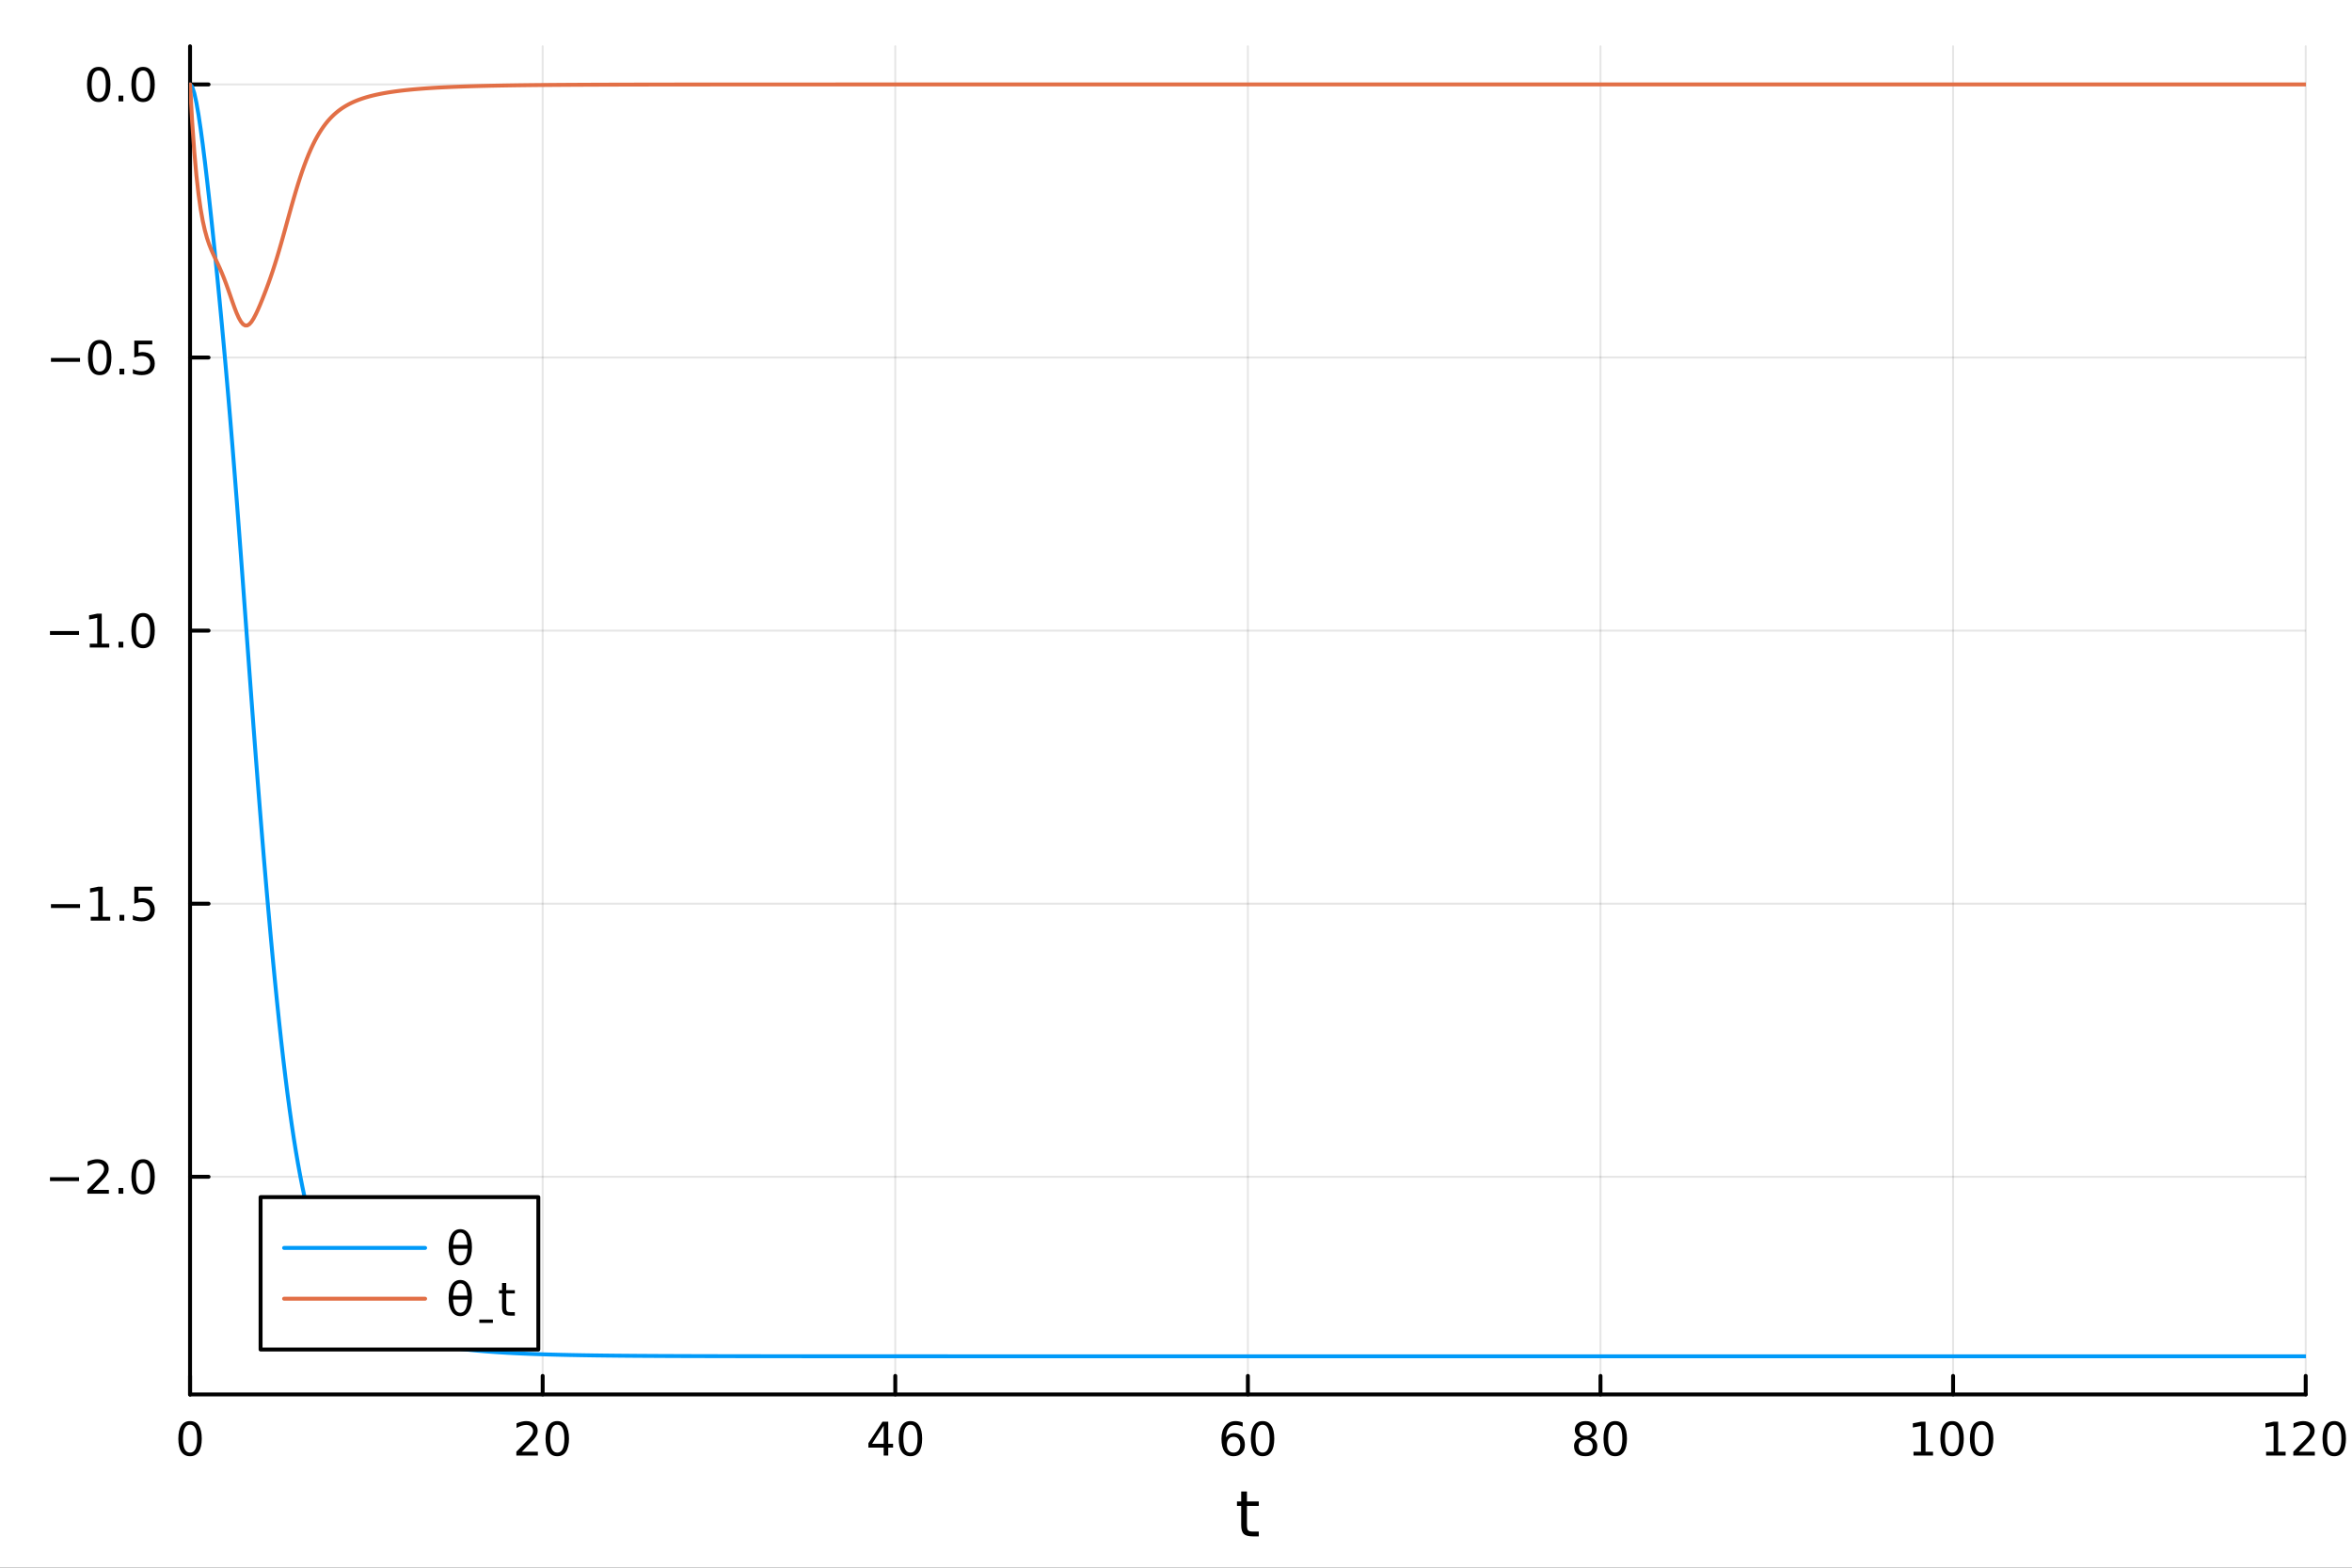 <?xml version="1.0" encoding="utf-8"?>
<svg xmlns="http://www.w3.org/2000/svg" xmlns:xlink="http://www.w3.org/1999/xlink" width="600" height="400" viewBox="0 0 2400 1600">
<rect x="0" y="0" width="2400" height="1600" fill="#333333" stroke="none"/>
<defs>
  <clipPath id="clip790">
    <rect x="0" y="0" width="2400" height="1600"/>
  </clipPath>
</defs>
<path clip-path="url(#clip790)" d="M0 1600 L2400 1600 L2400 0 L0 0  Z" fill="#ffffff" fill-rule="evenodd" fill-opacity="1"/>
<defs>
  <clipPath id="clip791">
    <rect x="480" y="0" width="1681" height="1600"/>
  </clipPath>
</defs>
<path clip-path="url(#clip790)" d="M193.936 1423.18 L2352.76 1423.18 L2352.76 47.244 L193.936 47.244  Z" fill="#ffffff" fill-rule="evenodd" fill-opacity="1"/>
<defs>
  <clipPath id="clip792">
    <rect x="193" y="47" width="2160" height="1377"/>
  </clipPath>
</defs>
<polyline clip-path="url(#clip792)" style="stroke:#000000; stroke-linecap:round; stroke-linejoin:round; stroke-width:2; stroke-opacity:0.1; fill:none" points="193.936,1423.18 193.936,47.244 "/>
<polyline clip-path="url(#clip792)" style="stroke:#000000; stroke-linecap:round; stroke-linejoin:round; stroke-width:2; stroke-opacity:0.1; fill:none" points="553.739,1423.18 553.739,47.244 "/>
<polyline clip-path="url(#clip792)" style="stroke:#000000; stroke-linecap:round; stroke-linejoin:round; stroke-width:2; stroke-opacity:0.1; fill:none" points="913.543,1423.18 913.543,47.244 "/>
<polyline clip-path="url(#clip792)" style="stroke:#000000; stroke-linecap:round; stroke-linejoin:round; stroke-width:2; stroke-opacity:0.1; fill:none" points="1273.35,1423.18 1273.35,47.244 "/>
<polyline clip-path="url(#clip792)" style="stroke:#000000; stroke-linecap:round; stroke-linejoin:round; stroke-width:2; stroke-opacity:0.1; fill:none" points="1633.15,1423.18 1633.15,47.244 "/>
<polyline clip-path="url(#clip792)" style="stroke:#000000; stroke-linecap:round; stroke-linejoin:round; stroke-width:2; stroke-opacity:0.1; fill:none" points="1992.95,1423.18 1992.95,47.244 "/>
<polyline clip-path="url(#clip792)" style="stroke:#000000; stroke-linecap:round; stroke-linejoin:round; stroke-width:2; stroke-opacity:0.1; fill:none" points="2352.76,1423.18 2352.76,47.244 "/>
<polyline clip-path="url(#clip792)" style="stroke:#000000; stroke-linecap:round; stroke-linejoin:round; stroke-width:2; stroke-opacity:0.1; fill:none" points="193.936,1201.03 2352.76,1201.03 "/>
<polyline clip-path="url(#clip792)" style="stroke:#000000; stroke-linecap:round; stroke-linejoin:round; stroke-width:2; stroke-opacity:0.1; fill:none" points="193.936,922.323 2352.76,922.323 "/>
<polyline clip-path="url(#clip792)" style="stroke:#000000; stroke-linecap:round; stroke-linejoin:round; stroke-width:2; stroke-opacity:0.1; fill:none" points="193.936,643.61 2352.76,643.61 "/>
<polyline clip-path="url(#clip792)" style="stroke:#000000; stroke-linecap:round; stroke-linejoin:round; stroke-width:2; stroke-opacity:0.1; fill:none" points="193.936,364.898 2352.76,364.898 "/>
<polyline clip-path="url(#clip792)" style="stroke:#000000; stroke-linecap:round; stroke-linejoin:round; stroke-width:2; stroke-opacity:0.1; fill:none" points="193.936,86.186 2352.76,86.186 "/>
<polyline clip-path="url(#clip790)" style="stroke:#000000; stroke-linecap:round; stroke-linejoin:round; stroke-width:4; stroke-opacity:1; fill:none" points="193.936,1423.18 2352.76,1423.18 "/>
<polyline clip-path="url(#clip790)" style="stroke:#000000; stroke-linecap:round; stroke-linejoin:round; stroke-width:4; stroke-opacity:1; fill:none" points="193.936,1423.18 193.936,1404.28 "/>
<polyline clip-path="url(#clip790)" style="stroke:#000000; stroke-linecap:round; stroke-linejoin:round; stroke-width:4; stroke-opacity:1; fill:none" points="553.739,1423.18 553.739,1404.28 "/>
<polyline clip-path="url(#clip790)" style="stroke:#000000; stroke-linecap:round; stroke-linejoin:round; stroke-width:4; stroke-opacity:1; fill:none" points="913.543,1423.18 913.543,1404.28 "/>
<polyline clip-path="url(#clip790)" style="stroke:#000000; stroke-linecap:round; stroke-linejoin:round; stroke-width:4; stroke-opacity:1; fill:none" points="1273.35,1423.18 1273.35,1404.28 "/>
<polyline clip-path="url(#clip790)" style="stroke:#000000; stroke-linecap:round; stroke-linejoin:round; stroke-width:4; stroke-opacity:1; fill:none" points="1633.15,1423.18 1633.15,1404.28 "/>
<polyline clip-path="url(#clip790)" style="stroke:#000000; stroke-linecap:round; stroke-linejoin:round; stroke-width:4; stroke-opacity:1; fill:none" points="1992.95,1423.18 1992.95,1404.28 "/>
<polyline clip-path="url(#clip790)" style="stroke:#000000; stroke-linecap:round; stroke-linejoin:round; stroke-width:4; stroke-opacity:1; fill:none" points="2352.76,1423.18 2352.76,1404.28 "/>
<path clip-path="url(#clip790)" d="M193.936 1454.1 Q190.325 1454.1 188.496 1457.66 Q186.691 1461.2 186.691 1468.33 Q186.691 1475.44 188.496 1479.01 Q190.325 1482.55 193.936 1482.55 Q197.57 1482.55 199.376 1479.01 Q201.204 1475.44 201.204 1468.33 Q201.204 1461.2 199.376 1457.66 Q197.57 1454.1 193.936 1454.1 M193.936 1450.39 Q199.746 1450.39 202.802 1455 Q205.88 1459.58 205.88 1468.33 Q205.88 1477.06 202.802 1481.67 Q199.746 1486.25 193.936 1486.25 Q188.126 1486.25 185.047 1481.67 Q181.992 1477.06 181.992 1468.33 Q181.992 1459.58 185.047 1455 Q188.126 1450.39 193.936 1450.39 Z" fill="#000000" fill-rule="nonzero" fill-opacity="1" /><path clip-path="url(#clip790)" d="M532.513 1481.64 L548.832 1481.64 L548.832 1485.58 L526.888 1485.58 L526.888 1481.64 Q529.55 1478.89 534.133 1474.26 Q538.739 1469.61 539.92 1468.27 Q542.165 1465.74 543.045 1464.01 Q543.948 1462.25 543.948 1460.56 Q543.948 1457.8 542.003 1456.07 Q540.082 1454.33 536.98 1454.33 Q534.781 1454.33 532.327 1455.09 Q529.897 1455.86 527.119 1457.41 L527.119 1452.69 Q529.943 1451.55 532.397 1450.97 Q534.851 1450.39 536.888 1450.39 Q542.258 1450.39 545.452 1453.08 Q548.647 1455.77 548.647 1460.26 Q548.647 1462.39 547.837 1464.31 Q547.05 1466.2 544.943 1468.8 Q544.364 1469.47 541.263 1472.69 Q538.161 1475.88 532.513 1481.64 Z" fill="#000000" fill-rule="nonzero" fill-opacity="1" /><path clip-path="url(#clip790)" d="M568.647 1454.1 Q565.036 1454.1 563.207 1457.66 Q561.401 1461.2 561.401 1468.33 Q561.401 1475.44 563.207 1479.01 Q565.036 1482.55 568.647 1482.55 Q572.281 1482.55 574.086 1479.01 Q575.915 1475.44 575.915 1468.33 Q575.915 1461.2 574.086 1457.66 Q572.281 1454.1 568.647 1454.1 M568.647 1450.39 Q574.457 1450.39 577.512 1455 Q580.591 1459.58 580.591 1468.33 Q580.591 1477.06 577.512 1481.67 Q574.457 1486.25 568.647 1486.25 Q562.836 1486.25 559.758 1481.67 Q556.702 1477.06 556.702 1468.33 Q556.702 1459.58 559.758 1455 Q562.836 1450.39 568.647 1450.39 Z" fill="#000000" fill-rule="nonzero" fill-opacity="1" /><path clip-path="url(#clip790)" d="M901.714 1455.09 L889.909 1473.54 L901.714 1473.54 L901.714 1455.09 M900.487 1451.02 L906.367 1451.02 L906.367 1473.54 L911.297 1473.54 L911.297 1477.43 L906.367 1477.43 L906.367 1485.58 L901.714 1485.58 L901.714 1477.43 L886.112 1477.43 L886.112 1472.92 L900.487 1451.02 Z" fill="#000000" fill-rule="nonzero" fill-opacity="1" /><path clip-path="url(#clip790)" d="M929.029 1454.1 Q925.418 1454.1 923.589 1457.66 Q921.783 1461.2 921.783 1468.33 Q921.783 1475.44 923.589 1479.01 Q925.418 1482.55 929.029 1482.55 Q932.663 1482.55 934.468 1479.01 Q936.297 1475.44 936.297 1468.33 Q936.297 1461.2 934.468 1457.66 Q932.663 1454.1 929.029 1454.1 M929.029 1450.39 Q934.839 1450.39 937.894 1455 Q940.973 1459.58 940.973 1468.33 Q940.973 1477.06 937.894 1481.67 Q934.839 1486.25 929.029 1486.25 Q923.219 1486.25 920.14 1481.67 Q917.084 1477.06 917.084 1468.33 Q917.084 1459.58 920.14 1455 Q923.219 1450.39 929.029 1450.39 Z" fill="#000000" fill-rule="nonzero" fill-opacity="1" /><path clip-path="url(#clip790)" d="M1258.75 1466.44 Q1255.6 1466.44 1253.75 1468.59 Q1251.92 1470.74 1251.92 1474.49 Q1251.92 1478.22 1253.75 1480.39 Q1255.6 1482.55 1258.75 1482.55 Q1261.9 1482.55 1263.73 1480.39 Q1265.58 1478.22 1265.58 1474.49 Q1265.58 1470.74 1263.73 1468.59 Q1261.9 1466.44 1258.75 1466.44 M1268.03 1451.78 L1268.03 1456.04 Q1266.27 1455.21 1264.47 1454.77 Q1262.69 1454.33 1260.93 1454.33 Q1256.3 1454.33 1253.84 1457.45 Q1251.41 1460.58 1251.07 1466.9 Q1252.43 1464.89 1254.49 1463.82 Q1256.55 1462.73 1259.03 1462.73 Q1264.24 1462.73 1267.25 1465.9 Q1270.28 1469.05 1270.28 1474.49 Q1270.28 1479.82 1267.13 1483.03 Q1263.98 1486.25 1258.75 1486.25 Q1252.76 1486.25 1249.58 1481.67 Q1246.41 1477.06 1246.41 1468.33 Q1246.41 1460.14 1250.3 1455.28 Q1254.19 1450.39 1260.74 1450.39 Q1262.5 1450.39 1264.28 1450.74 Q1266.09 1451.09 1268.03 1451.78 Z" fill="#000000" fill-rule="nonzero" fill-opacity="1" /><path clip-path="url(#clip790)" d="M1288.33 1454.1 Q1284.72 1454.1 1282.89 1457.66 Q1281.09 1461.2 1281.09 1468.33 Q1281.09 1475.44 1282.89 1479.01 Q1284.72 1482.55 1288.33 1482.55 Q1291.97 1482.55 1293.77 1479.01 Q1295.6 1475.44 1295.6 1468.33 Q1295.6 1461.2 1293.77 1457.66 Q1291.97 1454.1 1288.33 1454.1 M1288.33 1450.39 Q1294.14 1450.39 1297.2 1455 Q1300.28 1459.58 1300.28 1468.33 Q1300.28 1477.06 1297.2 1481.67 Q1294.14 1486.25 1288.33 1486.25 Q1282.52 1486.25 1279.45 1481.67 Q1276.39 1477.06 1276.39 1468.33 Q1276.39 1459.58 1279.45 1455 Q1282.52 1450.39 1288.33 1450.39 Z" fill="#000000" fill-rule="nonzero" fill-opacity="1" /><path clip-path="url(#clip790)" d="M1618.02 1469.17 Q1614.69 1469.17 1612.77 1470.95 Q1610.87 1472.73 1610.87 1475.86 Q1610.87 1478.98 1612.77 1480.77 Q1614.69 1482.55 1618.02 1482.55 Q1621.36 1482.55 1623.28 1480.77 Q1625.2 1478.96 1625.2 1475.86 Q1625.2 1472.73 1623.28 1470.95 Q1621.38 1469.17 1618.02 1469.17 M1613.35 1467.18 Q1610.34 1466.44 1608.65 1464.38 Q1606.98 1462.32 1606.98 1459.35 Q1606.98 1455.21 1609.92 1452.8 Q1612.88 1450.39 1618.02 1450.39 Q1623.18 1450.39 1626.12 1452.8 Q1629.06 1455.21 1629.06 1459.35 Q1629.06 1462.32 1627.37 1464.38 Q1625.71 1466.44 1622.72 1467.18 Q1626.1 1467.96 1627.98 1470.26 Q1629.87 1472.55 1629.87 1475.86 Q1629.87 1480.88 1626.8 1483.57 Q1623.74 1486.25 1618.02 1486.25 Q1612.3 1486.25 1609.23 1483.57 Q1606.17 1480.88 1606.17 1475.86 Q1606.17 1472.55 1608.07 1470.26 Q1609.97 1467.96 1613.35 1467.18 M1611.63 1459.79 Q1611.63 1462.48 1613.3 1463.98 Q1614.99 1465.49 1618.02 1465.49 Q1621.03 1465.49 1622.72 1463.98 Q1624.43 1462.48 1624.43 1459.79 Q1624.43 1457.11 1622.72 1455.6 Q1621.03 1454.1 1618.02 1454.1 Q1614.99 1454.1 1613.3 1455.6 Q1611.63 1457.11 1611.63 1459.79 Z" fill="#000000" fill-rule="nonzero" fill-opacity="1" /><path clip-path="url(#clip790)" d="M1648.18 1454.1 Q1644.57 1454.1 1642.74 1457.66 Q1640.94 1461.2 1640.94 1468.33 Q1640.94 1475.44 1642.74 1479.01 Q1644.57 1482.55 1648.18 1482.55 Q1651.82 1482.55 1653.62 1479.01 Q1655.45 1475.44 1655.45 1468.33 Q1655.45 1461.2 1653.62 1457.66 Q1651.82 1454.1 1648.18 1454.1 M1648.18 1450.39 Q1653.99 1450.39 1657.05 1455 Q1660.13 1459.58 1660.13 1468.33 Q1660.13 1477.06 1657.05 1481.67 Q1653.99 1486.25 1648.18 1486.25 Q1642.37 1486.25 1639.3 1481.67 Q1636.24 1477.06 1636.24 1468.33 Q1636.24 1459.58 1639.3 1455 Q1642.37 1450.39 1648.18 1450.39 Z" fill="#000000" fill-rule="nonzero" fill-opacity="1" /><path clip-path="url(#clip790)" d="M1952.56 1481.64 L1960.2 1481.64 L1960.2 1455.28 L1951.89 1456.95 L1951.89 1452.69 L1960.15 1451.02 L1964.83 1451.02 L1964.83 1481.64 L1972.47 1481.64 L1972.47 1485.58 L1952.56 1485.58 L1952.56 1481.64 Z" fill="#000000" fill-rule="nonzero" fill-opacity="1" /><path clip-path="url(#clip790)" d="M1991.91 1454.1 Q1988.3 1454.1 1986.47 1457.66 Q1984.67 1461.2 1984.67 1468.33 Q1984.67 1475.44 1986.47 1479.01 Q1988.3 1482.55 1991.91 1482.55 Q1995.55 1482.55 1997.35 1479.01 Q1999.18 1475.44 1999.18 1468.33 Q1999.18 1461.2 1997.35 1457.66 Q1995.55 1454.1 1991.91 1454.1 M1991.91 1450.39 Q1997.72 1450.39 2000.78 1455 Q2003.86 1459.58 2003.86 1468.33 Q2003.86 1477.06 2000.78 1481.67 Q1997.72 1486.25 1991.91 1486.25 Q1986.1 1486.25 1983.02 1481.67 Q1979.97 1477.06 1979.97 1468.33 Q1979.97 1459.58 1983.02 1455 Q1986.1 1450.39 1991.91 1450.39 Z" fill="#000000" fill-rule="nonzero" fill-opacity="1" /><path clip-path="url(#clip790)" d="M2022.07 1454.1 Q2018.46 1454.1 2016.63 1457.66 Q2014.83 1461.2 2014.83 1468.33 Q2014.83 1475.44 2016.63 1479.01 Q2018.46 1482.55 2022.07 1482.55 Q2025.71 1482.55 2027.51 1479.01 Q2029.34 1475.44 2029.34 1468.33 Q2029.34 1461.2 2027.51 1457.66 Q2025.71 1454.1 2022.07 1454.1 M2022.07 1450.39 Q2027.88 1450.39 2030.94 1455 Q2034.02 1459.58 2034.02 1468.33 Q2034.02 1477.06 2030.94 1481.67 Q2027.88 1486.25 2022.07 1486.25 Q2016.26 1486.25 2013.18 1481.67 Q2010.13 1477.06 2010.13 1468.33 Q2010.13 1459.58 2013.18 1455 Q2016.26 1450.39 2022.07 1450.39 Z" fill="#000000" fill-rule="nonzero" fill-opacity="1" /><path clip-path="url(#clip790)" d="M2312.36 1481.64 L2320 1481.64 L2320 1455.28 L2311.69 1456.95 L2311.69 1452.69 L2319.96 1451.02 L2324.63 1451.02 L2324.63 1481.64 L2332.27 1481.64 L2332.27 1485.58 L2312.36 1485.58 L2312.36 1481.64 Z" fill="#000000" fill-rule="nonzero" fill-opacity="1" /><path clip-path="url(#clip790)" d="M2345.74 1481.64 L2362.06 1481.64 L2362.06 1485.58 L2340.12 1485.58 L2340.12 1481.64 Q2342.78 1478.89 2347.36 1474.26 Q2351.97 1469.61 2353.15 1468.27 Q2355.39 1465.74 2356.27 1464.01 Q2357.18 1462.25 2357.18 1460.56 Q2357.18 1457.8 2355.23 1456.07 Q2353.31 1454.33 2350.21 1454.33 Q2348.01 1454.33 2345.56 1455.09 Q2343.13 1455.86 2340.35 1457.41 L2340.35 1452.69 Q2343.17 1451.55 2345.63 1450.97 Q2348.08 1450.39 2350.12 1450.39 Q2355.49 1450.39 2358.68 1453.08 Q2361.88 1455.77 2361.88 1460.26 Q2361.88 1462.39 2361.07 1464.31 Q2360.28 1466.2 2358.17 1468.8 Q2357.59 1469.47 2354.49 1472.69 Q2351.39 1475.88 2345.74 1481.64 Z" fill="#000000" fill-rule="nonzero" fill-opacity="1" /><path clip-path="url(#clip790)" d="M2381.88 1454.1 Q2378.27 1454.1 2376.44 1457.66 Q2374.63 1461.2 2374.63 1468.33 Q2374.63 1475.44 2376.44 1479.01 Q2378.27 1482.55 2381.88 1482.55 Q2385.51 1482.55 2387.32 1479.01 Q2389.14 1475.44 2389.14 1468.33 Q2389.14 1461.2 2387.32 1457.66 Q2385.51 1454.1 2381.88 1454.1 M2381.88 1450.39 Q2387.69 1450.39 2390.74 1455 Q2393.82 1459.58 2393.82 1468.33 Q2393.82 1477.06 2390.74 1481.67 Q2387.69 1486.25 2381.88 1486.25 Q2376.07 1486.25 2372.99 1481.67 Q2369.93 1477.06 2369.93 1468.33 Q2369.93 1459.58 2372.99 1455 Q2376.07 1450.39 2381.88 1450.39 Z" fill="#000000" fill-rule="nonzero" fill-opacity="1" /><path clip-path="url(#clip790)" d="M1272.41 1522.27 L1272.41 1532.4 L1284.47 1532.4 L1284.47 1536.95 L1272.41 1536.95 L1272.41 1556.3 Q1272.41 1560.66 1273.58 1561.9 Q1274.79 1563.14 1278.45 1563.14 L1284.47 1563.14 L1284.47 1568.04 L1278.45 1568.04 Q1271.67 1568.04 1269.1 1565.53 Q1266.52 1562.98 1266.52 1556.3 L1266.52 1536.95 L1262.22 1536.95 L1262.22 1532.4 L1266.52 1532.4 L1266.52 1522.27 L1272.41 1522.27 Z" fill="#000000" fill-rule="nonzero" fill-opacity="1" /><polyline clip-path="url(#clip790)" style="stroke:#000000; stroke-linecap:round; stroke-linejoin:round; stroke-width:4; stroke-opacity:1; fill:none" points="193.936,1423.18 193.936,47.244 "/>
<polyline clip-path="url(#clip790)" style="stroke:#000000; stroke-linecap:round; stroke-linejoin:round; stroke-width:4; stroke-opacity:1; fill:none" points="193.936,1201.03 212.834,1201.03 "/>
<polyline clip-path="url(#clip790)" style="stroke:#000000; stroke-linecap:round; stroke-linejoin:round; stroke-width:4; stroke-opacity:1; fill:none" points="193.936,922.323 212.834,922.323 "/>
<polyline clip-path="url(#clip790)" style="stroke:#000000; stroke-linecap:round; stroke-linejoin:round; stroke-width:4; stroke-opacity:1; fill:none" points="193.936,643.61 212.834,643.61 "/>
<polyline clip-path="url(#clip790)" style="stroke:#000000; stroke-linecap:round; stroke-linejoin:round; stroke-width:4; stroke-opacity:1; fill:none" points="193.936,364.898 212.834,364.898 "/>
<polyline clip-path="url(#clip790)" style="stroke:#000000; stroke-linecap:round; stroke-linejoin:round; stroke-width:4; stroke-opacity:1; fill:none" points="193.936,86.186 212.834,86.186 "/>
<path clip-path="url(#clip790)" d="M50.992 1201.49 L80.668 1201.49 L80.668 1205.42 L50.992 1205.42 L50.992 1201.49 Z" fill="#000000" fill-rule="nonzero" fill-opacity="1" /><path clip-path="url(#clip790)" d="M94.788 1214.38 L111.108 1214.38 L111.108 1218.31 L89.163 1218.31 L89.163 1214.38 Q91.825 1211.63 96.409 1207 Q101.015 1202.34 102.196 1201 Q104.441 1198.48 105.321 1196.74 Q106.223 1194.98 106.223 1193.29 Q106.223 1190.54 104.279 1188.8 Q102.358 1187.07 99.256 1187.07 Q97.057 1187.07 94.603 1187.83 Q92.172 1188.59 89.395 1190.14 L89.395 1185.42 Q92.219 1184.29 94.672 1183.71 Q97.126 1183.13 99.163 1183.13 Q104.534 1183.13 107.728 1185.82 Q110.922 1188.5 110.922 1192.99 Q110.922 1195.12 110.112 1197.04 Q109.325 1198.94 107.219 1201.53 Q106.64 1202.2 103.538 1205.42 Q100.436 1208.62 94.788 1214.38 Z" fill="#000000" fill-rule="nonzero" fill-opacity="1" /><path clip-path="url(#clip790)" d="M120.922 1212.44 L125.807 1212.44 L125.807 1218.31 L120.922 1218.31 L120.922 1212.44 Z" fill="#000000" fill-rule="nonzero" fill-opacity="1" /><path clip-path="url(#clip790)" d="M145.992 1186.83 Q142.381 1186.83 140.552 1190.4 Q138.746 1193.94 138.746 1201.07 Q138.746 1208.18 140.552 1211.74 Q142.381 1215.28 145.992 1215.28 Q149.626 1215.28 151.431 1211.74 Q153.26 1208.18 153.26 1201.07 Q153.26 1193.94 151.431 1190.4 Q149.626 1186.83 145.992 1186.83 M145.992 1183.13 Q151.802 1183.13 154.857 1187.74 Q157.936 1192.32 157.936 1201.07 Q157.936 1209.8 154.857 1214.4 Q151.802 1218.99 145.992 1218.99 Q140.181 1218.99 137.103 1214.4 Q134.047 1209.8 134.047 1201.07 Q134.047 1192.32 137.103 1187.74 Q140.181 1183.13 145.992 1183.13 Z" fill="#000000" fill-rule="nonzero" fill-opacity="1" /><path clip-path="url(#clip790)" d="M51.987 922.774 L81.663 922.774 L81.663 926.709 L51.987 926.709 L51.987 922.774 Z" fill="#000000" fill-rule="nonzero" fill-opacity="1" /><path clip-path="url(#clip790)" d="M92.566 935.668 L100.205 935.668 L100.205 909.302 L91.895 910.969 L91.895 906.709 L100.159 905.043 L104.834 905.043 L104.834 935.668 L112.473 935.668 L112.473 939.603 L92.566 939.603 L92.566 935.668 Z" fill="#000000" fill-rule="nonzero" fill-opacity="1" /><path clip-path="url(#clip790)" d="M121.918 933.723 L126.802 933.723 L126.802 939.603 L121.918 939.603 L121.918 933.723 Z" fill="#000000" fill-rule="nonzero" fill-opacity="1" /><path clip-path="url(#clip790)" d="M137.033 905.043 L155.39 905.043 L155.39 908.978 L141.316 908.978 L141.316 917.45 Q142.334 917.103 143.353 916.941 Q144.371 916.756 145.39 916.756 Q151.177 916.756 154.556 919.927 Q157.936 923.098 157.936 928.515 Q157.936 934.093 154.464 937.195 Q150.992 940.274 144.672 940.274 Q142.496 940.274 140.228 939.904 Q137.982 939.533 135.575 938.793 L135.575 934.093 Q137.658 935.228 139.881 935.783 Q142.103 936.339 144.58 936.339 Q148.584 936.339 150.922 934.232 Q153.26 932.126 153.26 928.515 Q153.26 924.904 150.922 922.797 Q148.584 920.691 144.58 920.691 Q142.705 920.691 140.83 921.107 Q138.978 921.524 137.033 922.404 L137.033 905.043 Z" fill="#000000" fill-rule="nonzero" fill-opacity="1" /><path clip-path="url(#clip790)" d="M50.992 644.062 L80.668 644.062 L80.668 647.997 L50.992 647.997 L50.992 644.062 Z" fill="#000000" fill-rule="nonzero" fill-opacity="1" /><path clip-path="url(#clip790)" d="M91.571 656.955 L99.21 656.955 L99.21 630.59 L90.899 632.256 L90.899 627.997 L99.163 626.33 L103.839 626.33 L103.839 656.955 L111.478 656.955 L111.478 660.89 L91.571 660.89 L91.571 656.955 Z" fill="#000000" fill-rule="nonzero" fill-opacity="1" /><path clip-path="url(#clip790)" d="M120.922 655.011 L125.807 655.011 L125.807 660.89 L120.922 660.89 L120.922 655.011 Z" fill="#000000" fill-rule="nonzero" fill-opacity="1" /><path clip-path="url(#clip790)" d="M145.992 629.409 Q142.381 629.409 140.552 632.974 Q138.746 636.516 138.746 643.645 Q138.746 650.752 140.552 654.316 Q142.381 657.858 145.992 657.858 Q149.626 657.858 151.431 654.316 Q153.26 650.752 153.26 643.645 Q153.26 636.516 151.431 632.974 Q149.626 629.409 145.992 629.409 M145.992 625.705 Q151.802 625.705 154.857 630.312 Q157.936 634.895 157.936 643.645 Q157.936 652.372 154.857 656.978 Q151.802 661.562 145.992 661.562 Q140.181 661.562 137.103 656.978 Q134.047 652.372 134.047 643.645 Q134.047 634.895 137.103 630.312 Q140.181 625.705 145.992 625.705 Z" fill="#000000" fill-rule="nonzero" fill-opacity="1" /><path clip-path="url(#clip790)" d="M51.987 365.35 L81.663 365.35 L81.663 369.285 L51.987 369.285 L51.987 365.35 Z" fill="#000000" fill-rule="nonzero" fill-opacity="1" /><path clip-path="url(#clip790)" d="M101.756 350.697 Q98.145 350.697 96.316 354.262 Q94.51 357.803 94.51 364.933 Q94.51 372.039 96.316 375.604 Q98.145 379.146 101.756 379.146 Q105.39 379.146 107.196 375.604 Q109.024 372.039 109.024 364.933 Q109.024 357.803 107.196 354.262 Q105.39 350.697 101.756 350.697 M101.756 346.993 Q107.566 346.993 110.621 351.6 Q113.7 356.183 113.7 364.933 Q113.7 373.66 110.621 378.266 Q107.566 382.849 101.756 382.849 Q95.946 382.849 92.867 378.266 Q89.811 373.66 89.811 364.933 Q89.811 356.183 92.867 351.6 Q95.946 346.993 101.756 346.993 Z" fill="#000000" fill-rule="nonzero" fill-opacity="1" /><path clip-path="url(#clip790)" d="M121.918 376.299 L126.802 376.299 L126.802 382.178 L121.918 382.178 L121.918 376.299 Z" fill="#000000" fill-rule="nonzero" fill-opacity="1" /><path clip-path="url(#clip790)" d="M137.033 347.618 L155.39 347.618 L155.39 351.553 L141.316 351.553 L141.316 360.025 Q142.334 359.678 143.353 359.516 Q144.371 359.331 145.39 359.331 Q151.177 359.331 154.556 362.502 Q157.936 365.674 157.936 371.09 Q157.936 376.669 154.464 379.771 Q150.992 382.849 144.672 382.849 Q142.496 382.849 140.228 382.479 Q137.982 382.109 135.575 381.368 L135.575 376.669 Q137.658 377.803 139.881 378.359 Q142.103 378.914 144.58 378.914 Q148.584 378.914 150.922 376.808 Q153.26 374.701 153.26 371.09 Q153.26 367.479 150.922 365.373 Q148.584 363.266 144.58 363.266 Q142.705 363.266 140.83 363.683 Q138.978 364.1 137.033 364.979 L137.033 347.618 Z" fill="#000000" fill-rule="nonzero" fill-opacity="1" /><path clip-path="url(#clip790)" d="M100.76 71.985 Q97.149 71.985 95.321 75.549 Q93.515 79.091 93.515 86.221 Q93.515 93.327 95.321 96.892 Q97.149 100.433 100.76 100.433 Q104.395 100.433 106.2 96.892 Q108.029 93.327 108.029 86.221 Q108.029 79.091 106.2 75.549 Q104.395 71.985 100.76 71.985 M100.76 68.281 Q106.571 68.281 109.626 72.887 Q112.705 77.471 112.705 86.221 Q112.705 94.947 109.626 99.554 Q106.571 104.137 100.76 104.137 Q94.95 104.137 91.871 99.554 Q88.816 94.947 88.816 86.221 Q88.816 77.471 91.871 72.887 Q94.95 68.281 100.76 68.281 Z" fill="#000000" fill-rule="nonzero" fill-opacity="1" /><path clip-path="url(#clip790)" d="M120.922 97.586 L125.807 97.586 L125.807 103.466 L120.922 103.466 L120.922 97.586 Z" fill="#000000" fill-rule="nonzero" fill-opacity="1" /><path clip-path="url(#clip790)" d="M145.992 71.985 Q142.381 71.985 140.552 75.549 Q138.746 79.091 138.746 86.221 Q138.746 93.327 140.552 96.892 Q142.381 100.433 145.992 100.433 Q149.626 100.433 151.431 96.892 Q153.26 93.327 153.26 86.221 Q153.26 79.091 151.431 75.549 Q149.626 71.985 145.992 71.985 M145.992 68.281 Q151.802 68.281 154.857 72.887 Q157.936 77.471 157.936 86.221 Q157.936 94.947 154.857 99.554 Q151.802 104.137 145.992 104.137 Q140.181 104.137 137.103 99.554 Q134.047 94.947 134.047 86.221 Q134.047 77.471 137.103 72.887 Q140.181 68.281 145.992 68.281 Z" fill="#000000" fill-rule="nonzero" fill-opacity="1" /><polyline clip-path="url(#clip792)" style="stroke:#009af9; stroke-linecap:round; stroke-linejoin:round; stroke-width:4; stroke-opacity:1; fill:none" points="193.936,86.186 196.097,88.574 198.258,95.071 200.419,104.832 202.58,117.182 204.741,131.587 206.902,147.621 209.063,164.953 211.224,183.326 213.385,202.547 215.546,222.48 217.707,243.031 219.868,264.149 222.029,285.815 224.19,308.034 226.351,330.834 228.512,354.252 230.673,378.332 232.834,403.116 234.995,428.635 237.156,454.903 239.317,481.913 241.478,509.625 243.639,537.957 245.8,566.807 247.961,596.049 250.122,625.531 252.282,655.085 254.443,684.559 256.604,713.816 258.765,742.73 260.926,771.183 263.087,799.1 265.248,826.449 267.409,853.194 269.57,879.3 271.731,904.733 273.892,929.473 276.053,953.497 278.214,976.776 280.375,999.275 282.536,1020.95 284.697,1041.77 286.858,1061.7 289.019,1080.72 291.18,1098.84 293.341,1116.02 295.502,1132.26 297.663,1147.55 299.824,1161.92 301.985,1175.4 304.146,1188.02 306.307,1199.81 308.468,1210.81 310.629,1221.06 312.79,1230.6 314.951,1239.47 317.112,1247.73 319.273,1255.41 321.434,1262.55 323.595,1269.19 325.756,1275.37 327.917,1281.12 330.078,1286.48 332.239,1291.48 334.4,1296.14 336.561,1300.5 338.722,1304.57 340.883,1308.39 343.044,1311.97 345.205,1315.33 347.366,1318.48 349.527,1321.45 351.688,1324.24 353.849,1326.88 356.01,1329.37 358.171,1331.73 360.332,1333.95 362.493,1336.06 364.653,1338.06 366.814,1339.96 368.975,1341.76 371.136,1343.47 373.297,1345.1 375.458,1346.65 377.619,1348.13 379.78,1349.54 381.941,1350.89 384.102,1352.17 386.263,1353.4 388.424,1354.57 390.585,1355.69 392.746,1356.77 394.907,1357.79 397.068,1358.78 399.229,1359.72 401.39,1360.63 403.551,1361.49 405.712,1362.33 407.873,1363.12 410.034,1363.89 412.195,1364.63 414.356,1365.33 416.517,1366.01 418.678,1366.66 420.839,1367.29 423,1367.89 425.161,1368.47 427.322,1369.03 429.483,1369.57 431.644,1370.08 433.805,1370.58 435.966,1371.06 438.127,1371.52 440.288,1371.97 442.449,1372.39 444.61,1372.8 446.771,1373.2 448.932,1373.58 451.093,1373.95 453.254,1374.31 455.415,1374.65 457.576,1374.98 459.737,1375.3 461.898,1375.6 464.059,1375.9 466.22,1376.19 468.381,1376.46 470.542,1376.73 472.703,1376.98 474.864,1377.23 477.024,1377.47 479.185,1377.7 481.346,1377.92 483.507,1378.13 485.668,1378.34 487.829,1378.54 489.99,1378.73 492.151,1378.92 494.312,1379.1 496.473,1379.27 498.634,1379.44 500.795,1379.6 502.956,1379.76 505.117,1379.91 507.278,1380.05 509.439,1380.19 511.6,1380.33 513.761,1380.46 515.922,1380.59 518.083,1380.71 520.244,1380.83 522.405,1380.94 524.566,1381.05 526.727,1381.16 528.888,1381.26 531.049,1381.36 533.21,1381.46 535.371,1381.55 537.532,1381.64 539.693,1381.73 541.854,1381.81 544.015,1381.89 546.176,1381.97 548.337,1382.04 550.498,1382.12 552.659,1382.19 554.82,1382.26 556.981,1382.32 559.142,1382.39 561.303,1382.45 563.464,1382.51 565.625,1382.56 567.786,1382.62 569.947,1382.67 572.108,1382.73 574.269,1382.78 576.43,1382.82 578.591,1382.87 580.752,1382.92 582.913,1382.96 585.074,1383 587.235,1383.04 589.396,1383.08 591.556,1383.12 593.717,1383.16 595.878,1383.19 598.039,1383.23 600.2,1383.26 602.361,1383.29 604.522,1383.33 606.683,1383.36 608.844,1383.39 611.005,1383.41 613.166,1383.44 615.327,1383.47 617.488,1383.49 619.649,1383.52 621.81,1383.54 623.971,1383.56 626.132,1383.59 628.293,1383.61 630.454,1383.63 632.615,1383.65 634.776,1383.67 636.937,1383.69 639.098,1383.71 641.259,1383.72 643.42,1383.74 645.581,1383.76 647.742,1383.77 649.903,1383.79 652.064,1383.8 654.225,1383.82 656.386,1383.83 658.547,1383.84 660.708,1383.86 662.869,1383.87 665.03,1383.88 667.191,1383.89 669.352,1383.91 671.513,1383.92 673.674,1383.93 675.835,1383.94 677.996,1383.95 680.157,1383.96 682.318,1383.97 684.479,1383.98 686.64,1383.98 688.801,1383.99 690.962,1384 693.123,1384.01 695.284,1384.02 697.445,1384.02 699.606,1384.03 701.767,1384.04 703.927,1384.04 706.088,1384.05 708.249,1384.06 710.41,1384.06 712.571,1384.07 714.732,1384.07 716.893,1384.08 719.054,1384.08 721.215,1384.09 723.376,1384.09 725.537,1384.1 727.698,1384.1 729.859,1384.11 732.02,1384.11 734.181,1384.12 736.342,1384.12 738.503,1384.12 740.664,1384.13 742.825,1384.13 744.986,1384.14 747.147,1384.14 749.308,1384.14 751.469,1384.15 753.63,1384.15 755.791,1384.15 757.952,1384.15 760.113,1384.16 762.274,1384.16 764.435,1384.16 766.596,1384.16 768.757,1384.17 770.918,1384.17 773.079,1384.17 775.24,1384.17 777.401,1384.18 779.562,1384.18 781.723,1384.18 783.884,1384.18 786.045,1384.18 788.206,1384.19 790.367,1384.19 792.528,1384.19 794.689,1384.19 796.85,1384.19 799.011,1384.19 801.172,1384.2 803.333,1384.2 805.494,1384.2 807.655,1384.2 809.816,1384.2 811.977,1384.2 814.138,1384.2 816.298,1384.2 818.459,1384.21 820.62,1384.21 822.781,1384.21 824.942,1384.21 827.103,1384.21 829.264,1384.21 831.425,1384.21 833.586,1384.21 835.747,1384.21 837.908,1384.21 840.069,1384.21 842.23,1384.22 844.391,1384.22 846.552,1384.22 848.713,1384.22 850.874,1384.22 853.035,1384.22 855.196,1384.22 857.357,1384.22 859.518,1384.22 861.679,1384.22 863.84,1384.22 866.001,1384.22 868.162,1384.22 870.323,1384.22 872.484,1384.22 874.645,1384.22 876.806,1384.22 878.967,1384.23 881.128,1384.23 883.289,1384.23 885.45,1384.23 887.611,1384.23 889.772,1384.23 891.933,1384.23 894.094,1384.23 896.255,1384.23 898.416,1384.23 900.577,1384.23 902.738,1384.23 904.899,1384.23 907.06,1384.23 909.221,1384.23 911.382,1384.23 913.543,1384.23 915.704,1384.23 917.865,1384.23 920.026,1384.23 922.187,1384.23 924.348,1384.23 926.509,1384.23 928.669,1384.23 930.83,1384.23 932.991,1384.23 935.152,1384.23 937.313,1384.23 939.474,1384.23 941.635,1384.23 943.796,1384.23 945.957,1384.23 948.118,1384.23 950.279,1384.23 952.44,1384.23 954.601,1384.23 956.762,1384.23 958.923,1384.23 961.084,1384.23 963.245,1384.23 965.406,1384.23 967.567,1384.24 969.728,1384.24 971.889,1384.24 974.05,1384.24 976.211,1384.24 978.372,1384.24 980.533,1384.24 982.694,1384.24 984.855,1384.24 987.016,1384.24 989.177,1384.24 991.338,1384.24 993.499,1384.24 995.66,1384.24 997.821,1384.24 999.982,1384.24 1002.14,1384.24 1004.3,1384.24 1006.46,1384.24 1008.63,1384.24 1010.79,1384.24 1012.95,1384.24 1015.11,1384.24 1017.27,1384.24 1019.43,1384.24 1021.59,1384.24 1023.75,1384.24 1025.91,1384.24 1028.07,1384.24 1030.24,1384.24 1032.4,1384.24 1034.56,1384.24 1036.72,1384.24 1038.88,1384.24 1041.04,1384.24 1043.2,1384.24 1045.36,1384.24 1047.52,1384.24 1049.68,1384.24 1051.85,1384.24 1054.01,1384.24 1056.17,1384.24 1058.33,1384.24 1060.49,1384.24 1062.65,1384.24 1064.81,1384.24 1066.97,1384.24 1069.13,1384.24 1071.29,1384.24 1073.46,1384.24 1075.62,1384.24 1077.78,1384.24 1079.94,1384.24 1082.1,1384.24 1084.26,1384.24 1086.42,1384.24 1088.58,1384.24 1090.74,1384.24 1092.9,1384.24 1095.07,1384.24 1097.23,1384.24 1099.39,1384.24 1101.55,1384.24 1103.71,1384.24 1105.87,1384.24 1108.03,1384.24 1110.19,1384.24 1112.35,1384.24 1114.51,1384.24 1116.67,1384.24 1118.84,1384.24 1121,1384.24 1123.16,1384.24 1125.32,1384.24 1127.48,1384.24 1129.64,1384.24 1131.8,1384.24 1133.96,1384.24 1136.12,1384.24 1138.28,1384.24 1140.45,1384.24 1142.61,1384.24 1144.77,1384.24 1146.93,1384.24 1149.09,1384.24 1151.25,1384.24 1153.41,1384.24 1155.57,1384.24 1157.73,1384.24 1159.89,1384.24 1162.06,1384.24 1164.22,1384.24 1166.38,1384.24 1168.54,1384.24 1170.7,1384.24 1172.86,1384.24 1175.02,1384.24 1177.18,1384.24 1179.34,1384.24 1181.5,1384.24 1183.67,1384.24 1185.83,1384.24 1187.99,1384.24 1190.15,1384.24 1192.31,1384.24 1194.47,1384.24 1196.63,1384.24 1198.79,1384.24 1200.95,1384.24 1203.11,1384.24 1205.28,1384.24 1207.44,1384.24 1209.6,1384.24 1211.76,1384.24 1213.92,1384.24 1216.08,1384.24 1218.24,1384.24 1220.4,1384.24 1222.56,1384.24 1224.72,1384.24 1226.88,1384.24 1229.05,1384.24 1231.21,1384.24 1233.37,1384.24 1235.53,1384.24 1237.69,1384.24 1239.85,1384.24 1242.01,1384.24 1244.17,1384.24 1246.33,1384.24 1248.49,1384.24 1250.66,1384.24 1252.82,1384.24 1254.98,1384.24 1257.14,1384.24 1259.3,1384.24 1261.46,1384.24 1263.62,1384.24 1265.78,1384.24 1267.94,1384.24 1270.1,1384.24 1272.27,1384.24 1274.43,1384.24 1276.59,1384.24 1278.75,1384.24 1280.91,1384.24 1283.07,1384.24 1285.23,1384.24 1287.39,1384.24 1289.55,1384.24 1291.71,1384.24 1293.88,1384.24 1296.04,1384.24 1298.2,1384.24 1300.36,1384.24 1302.52,1384.24 1304.68,1384.24 1306.84,1384.24 1309,1384.24 1311.16,1384.24 1313.32,1384.24 1315.49,1384.24 1317.65,1384.24 1319.81,1384.24 1321.97,1384.24 1324.13,1384.24 1326.29,1384.24 1328.45,1384.24 1330.61,1384.24 1332.77,1384.24 1334.93,1384.24 1337.09,1384.24 1339.26,1384.24 1341.42,1384.24 1343.58,1384.24 1345.74,1384.24 1347.9,1384.24 1350.06,1384.24 1352.22,1384.24 1354.38,1384.24 1356.54,1384.24 1358.7,1384.24 1360.87,1384.24 1363.03,1384.24 1365.19,1384.24 1367.35,1384.24 1369.51,1384.24 1371.67,1384.24 1373.83,1384.24 1375.99,1384.24 1378.15,1384.24 1380.31,1384.24 1382.48,1384.24 1384.64,1384.24 1386.8,1384.24 1388.96,1384.24 1391.12,1384.24 1393.28,1384.24 1395.44,1384.24 1397.6,1384.24 1399.76,1384.24 1401.92,1384.24 1404.09,1384.24 1406.25,1384.24 1408.41,1384.24 1410.57,1384.24 1412.73,1384.24 1414.89,1384.24 1417.05,1384.24 1419.21,1384.24 1421.37,1384.24 1423.53,1384.24 1425.7,1384.24 1427.86,1384.24 1430.02,1384.24 1432.18,1384.24 1434.34,1384.24 1436.5,1384.24 1438.66,1384.24 1440.82,1384.24 1442.98,1384.24 1445.14,1384.24 1447.3,1384.24 1449.47,1384.24 1451.63,1384.24 1453.79,1384.24 1455.95,1384.24 1458.11,1384.24 1460.27,1384.24 1462.43,1384.24 1464.59,1384.24 1466.75,1384.24 1468.91,1384.24 1471.08,1384.24 1473.24,1384.24 1475.4,1384.24 1477.56,1384.24 1479.72,1384.24 1481.88,1384.24 1484.04,1384.24 1486.2,1384.24 1488.36,1384.24 1490.52,1384.24 1492.69,1384.24 1494.85,1384.24 1497.01,1384.24 1499.17,1384.24 1501.33,1384.24 1503.49,1384.24 1505.65,1384.24 1507.81,1384.24 1509.97,1384.24 1512.13,1384.24 1514.3,1384.24 1516.46,1384.24 1518.62,1384.24 1520.78,1384.24 1522.94,1384.24 1525.1,1384.24 1527.26,1384.24 1529.42,1384.24 1531.58,1384.24 1533.74,1384.24 1535.91,1384.24 1538.07,1384.24 1540.23,1384.24 1542.39,1384.24 1544.55,1384.24 1546.71,1384.24 1548.87,1384.24 1551.03,1384.24 1553.19,1384.24 1555.35,1384.24 1557.51,1384.24 1559.68,1384.24 1561.84,1384.24 1564,1384.24 1566.16,1384.24 1568.32,1384.24 1570.48,1384.24 1572.64,1384.24 1574.8,1384.24 1576.96,1384.24 1579.12,1384.24 1581.29,1384.24 1583.45,1384.24 1585.61,1384.24 1587.77,1384.24 1589.93,1384.24 1592.09,1384.24 1594.25,1384.24 1596.41,1384.24 1598.57,1384.24 1600.73,1384.24 1602.9,1384.24 1605.06,1384.24 1607.22,1384.24 1609.38,1384.24 1611.54,1384.24 1613.7,1384.24 1615.86,1384.24 1618.02,1384.24 1620.18,1384.24 1622.34,1384.24 1624.51,1384.24 1626.67,1384.24 1628.83,1384.24 1630.99,1384.24 1633.15,1384.24 1635.31,1384.24 1637.47,1384.24 1639.63,1384.24 1641.79,1384.24 1643.95,1384.24 1646.12,1384.24 1648.28,1384.24 1650.44,1384.24 1652.6,1384.24 1654.76,1384.24 1656.92,1384.24 1659.08,1384.24 1661.24,1384.24 1663.4,1384.24 1665.56,1384.24 1667.72,1384.24 1669.89,1384.24 1672.05,1384.24 1674.21,1384.24 1676.37,1384.24 1678.53,1384.24 1680.69,1384.24 1682.85,1384.24 1685.01,1384.24 1687.17,1384.24 1689.33,1384.24 1691.5,1384.24 1693.66,1384.24 1695.82,1384.24 1697.98,1384.24 1700.14,1384.24 1702.3,1384.24 1704.46,1384.24 1706.62,1384.24 1708.78,1384.24 1710.94,1384.24 1713.11,1384.24 1715.27,1384.24 1717.43,1384.24 1719.59,1384.24 1721.75,1384.24 1723.91,1384.24 1726.07,1384.24 1728.23,1384.24 1730.39,1384.24 1732.55,1384.24 1734.72,1384.24 1736.88,1384.24 1739.04,1384.24 1741.2,1384.24 1743.36,1384.24 1745.52,1384.24 1747.68,1384.24 1749.84,1384.24 1752,1384.24 1754.16,1384.24 1756.33,1384.24 1758.49,1384.24 1760.65,1384.24 1762.81,1384.24 1764.97,1384.24 1767.13,1384.24 1769.29,1384.24 1771.45,1384.24 1773.61,1384.24 1775.77,1384.24 1777.93,1384.24 1780.1,1384.24 1782.26,1384.24 1784.42,1384.24 1786.58,1384.24 1788.74,1384.24 1790.9,1384.24 1793.06,1384.24 1795.22,1384.24 1797.38,1384.24 1799.54,1384.24 1801.71,1384.24 1803.87,1384.24 1806.03,1384.24 1808.19,1384.24 1810.35,1384.24 1812.51,1384.24 1814.67,1384.24 1816.83,1384.24 1818.99,1384.24 1821.15,1384.24 1823.32,1384.24 1825.48,1384.24 1827.64,1384.24 1829.8,1384.24 1831.96,1384.24 1834.12,1384.24 1836.28,1384.24 1838.44,1384.24 1840.6,1384.24 1842.76,1384.24 1844.93,1384.24 1847.09,1384.24 1849.25,1384.24 1851.41,1384.24 1853.57,1384.24 1855.73,1384.24 1857.89,1384.24 1860.05,1384.24 1862.21,1384.24 1864.37,1384.24 1866.54,1384.24 1868.7,1384.24 1870.86,1384.24 1873.02,1384.24 1875.18,1384.24 1877.34,1384.24 1879.5,1384.24 1881.66,1384.24 1883.82,1384.24 1885.98,1384.24 1888.15,1384.24 1890.31,1384.24 1892.47,1384.24 1894.63,1384.24 1896.79,1384.24 1898.95,1384.24 1901.11,1384.24 1903.27,1384.24 1905.43,1384.24 1907.59,1384.24 1909.75,1384.24 1911.92,1384.24 1914.08,1384.24 1916.24,1384.24 1918.4,1384.24 1920.56,1384.24 1922.72,1384.24 1924.88,1384.24 1927.04,1384.24 1929.2,1384.24 1931.36,1384.24 1933.53,1384.24 1935.69,1384.24 1937.85,1384.24 1940.01,1384.24 1942.17,1384.24 1944.33,1384.24 1946.49,1384.24 1948.65,1384.24 1950.81,1384.24 1952.97,1384.24 1955.14,1384.24 1957.3,1384.24 1959.46,1384.24 1961.62,1384.24 1963.78,1384.24 1965.94,1384.24 1968.1,1384.24 1970.26,1384.24 1972.42,1384.24 1974.58,1384.24 1976.75,1384.24 1978.91,1384.24 1981.07,1384.24 1983.23,1384.24 1985.39,1384.24 1987.55,1384.24 1989.71,1384.24 1991.87,1384.24 1994.03,1384.24 1996.19,1384.24 1998.36,1384.24 2000.52,1384.24 2002.68,1384.24 2004.84,1384.24 2007,1384.24 2009.16,1384.24 2011.32,1384.24 2013.48,1384.24 2015.64,1384.24 2017.8,1384.24 2019.96,1384.24 2022.13,1384.24 2024.29,1384.24 2026.45,1384.24 2028.61,1384.24 2030.77,1384.24 2032.93,1384.24 2035.09,1384.24 2037.25,1384.24 2039.41,1384.24 2041.57,1384.24 2043.74,1384.24 2045.9,1384.24 2048.06,1384.24 2050.22,1384.24 2052.38,1384.24 2054.54,1384.24 2056.7,1384.24 2058.86,1384.24 2061.02,1384.24 2063.18,1384.24 2065.35,1384.24 2067.51,1384.24 2069.67,1384.24 2071.83,1384.24 2073.99,1384.24 2076.15,1384.24 2078.31,1384.24 2080.47,1384.24 2082.63,1384.24 2084.79,1384.24 2086.96,1384.24 2089.12,1384.24 2091.28,1384.24 2093.44,1384.24 2095.6,1384.24 2097.76,1384.24 2099.92,1384.24 2102.08,1384.24 2104.24,1384.24 2106.4,1384.24 2108.57,1384.24 2110.73,1384.24 2112.89,1384.24 2115.05,1384.24 2117.21,1384.24 2119.37,1384.24 2121.53,1384.24 2123.69,1384.24 2125.85,1384.24 2128.01,1384.24 2130.17,1384.24 2132.34,1384.24 2134.5,1384.24 2136.66,1384.24 2138.82,1384.24 2140.98,1384.24 2143.14,1384.24 2145.3,1384.24 2147.46,1384.24 2149.62,1384.24 2151.78,1384.24 2153.95,1384.24 2156.11,1384.24 2158.27,1384.24 2160.43,1384.24 2162.59,1384.24 2164.75,1384.24 2166.91,1384.24 2169.07,1384.24 2171.23,1384.24 2173.39,1384.24 2175.56,1384.24 2177.72,1384.24 2179.88,1384.24 2182.04,1384.24 2184.2,1384.24 2186.36,1384.24 2188.52,1384.24 2190.68,1384.24 2192.84,1384.24 2195,1384.24 2197.17,1384.24 2199.33,1384.24 2201.49,1384.24 2203.65,1384.24 2205.81,1384.24 2207.97,1384.24 2210.13,1384.24 2212.29,1384.24 2214.45,1384.24 2216.61,1384.24 2218.78,1384.24 2220.94,1384.24 2223.1,1384.24 2225.26,1384.24 2227.42,1384.24 2229.58,1384.24 2231.74,1384.24 2233.9,1384.24 2236.06,1384.24 2238.22,1384.24 2240.38,1384.24 2242.55,1384.24 2244.71,1384.24 2246.87,1384.24 2249.03,1384.24 2251.19,1384.24 2253.35,1384.24 2255.51,1384.24 2257.67,1384.24 2259.83,1384.24 2261.99,1384.24 2264.16,1384.24 2266.32,1384.24 2268.48,1384.24 2270.64,1384.24 2272.8,1384.24 2274.96,1384.24 2277.12,1384.24 2279.28,1384.24 2281.44,1384.24 2283.6,1384.24 2285.77,1384.24 2287.93,1384.24 2290.09,1384.24 2292.25,1384.24 2294.41,1384.24 2296.57,1384.24 2298.73,1384.24 2300.89,1384.24 2303.05,1384.24 2305.21,1384.24 2307.38,1384.24 2309.54,1384.24 2311.7,1384.24 2313.86,1384.24 2316.02,1384.24 2318.18,1384.24 2320.34,1384.24 2322.5,1384.24 2324.66,1384.24 2326.82,1384.24 2328.99,1384.24 2331.15,1384.24 2333.31,1384.24 2335.47,1384.24 2337.63,1384.24 2339.79,1384.24 2341.95,1384.24 2344.11,1384.24 2346.27,1384.24 2348.43,1384.24 2350.59,1384.24 2352.76,1384.24 "/>
<polyline clip-path="url(#clip792)" style="stroke:#e26f46; stroke-linecap:round; stroke-linejoin:round; stroke-width:4; stroke-opacity:1; fill:none" points="193.936,86.186 196.097,124.478 198.258,154.904 200.419,179.056 202.58,198.213 204.741,213.407 206.902,225.478 209.063,235.116 211.224,242.9 213.385,249.322 215.546,254.796 217.707,259.685 219.868,264.281 222.029,268.833 224.19,273.531 226.351,278.507 228.512,283.834 230.673,289.529 232.834,295.537 234.995,301.745 237.156,307.979 239.317,314.014 241.478,319.577 243.639,324.389 245.8,328.215 247.961,330.861 250.122,332.185 252.282,332.167 254.443,330.874 256.604,328.431 258.765,325.034 260.926,320.945 263.087,316.358 265.248,311.395 267.409,306.152 269.57,300.697 271.731,295.063 273.892,289.224 276.053,283.136 278.214,276.773 280.375,270.116 282.536,263.163 284.697,255.943 286.858,248.485 289.019,240.828 291.18,233.032 293.341,225.17 295.502,217.334 297.663,209.626 299.824,202.094 301.985,194.781 304.146,187.73 306.307,180.979 308.468,174.561 310.629,168.498 312.79,162.794 314.951,157.445 317.112,152.448 319.273,147.796 321.434,143.48 323.595,139.486 325.756,135.793 327.917,132.386 330.078,129.247 332.239,126.36 334.4,123.705 336.561,121.262 338.722,119.012 340.883,116.937 343.044,115.027 345.205,113.27 347.366,111.654 349.527,110.165 351.688,108.79 353.849,107.515 356.01,106.332 358.171,105.234 360.332,104.217 362.493,103.272 364.653,102.394 366.814,101.576 368.975,100.81 371.136,100.092 373.297,99.421 375.458,98.792 377.619,98.203 379.78,97.65 381.941,97.129 384.102,96.638 386.263,96.174 388.424,95.735 390.585,95.32 392.746,94.929 394.907,94.559 397.068,94.208 399.229,93.874 401.39,93.557 403.551,93.255 405.712,92.968 407.873,92.695 410.034,92.435 412.195,92.188 414.356,91.952 416.517,91.727 418.678,91.512 420.839,91.306 423,91.109 425.161,90.921 427.322,90.741 429.483,90.569 431.644,90.405 433.805,90.247 435.966,90.096 438.127,89.951 440.288,89.811 442.449,89.678 444.61,89.55 446.771,89.427 448.932,89.31 451.093,89.197 453.254,89.088 455.415,88.983 457.576,88.883 459.737,88.786 461.898,88.693 464.059,88.604 466.22,88.518 468.381,88.436 470.542,88.356 472.703,88.28 474.864,88.206 477.024,88.135 479.185,88.067 481.346,88.001 483.507,87.938 485.668,87.877 487.829,87.818 489.99,87.762 492.151,87.707 494.312,87.655 496.473,87.604 498.634,87.555 500.795,87.508 502.956,87.463 505.117,87.419 507.278,87.376 509.439,87.336 511.6,87.296 513.761,87.259 515.922,87.222 518.083,87.187 520.244,87.153 522.405,87.12 524.566,87.088 526.727,87.058 528.888,87.028 531.049,86.999 533.21,86.972 535.371,86.945 537.532,86.92 539.693,86.895 541.854,86.871 544.015,86.848 546.176,86.826 548.337,86.804 550.498,86.783 552.659,86.763 554.82,86.744 556.981,86.725 559.142,86.707 561.303,86.69 563.464,86.673 565.625,86.657 567.786,86.641 569.947,86.626 572.108,86.611 574.269,86.597 576.43,86.583 578.591,86.57 580.752,86.557 582.913,86.544 585.074,86.532 587.235,86.521 589.396,86.51 591.556,86.499 593.717,86.489 595.878,86.479 598.039,86.469 600.2,86.46 602.361,86.45 604.522,86.442 606.683,86.433 608.844,86.425 611.005,86.417 613.166,86.409 615.327,86.402 617.488,86.394 619.649,86.388 621.81,86.381 623.971,86.374 626.132,86.368 628.293,86.362 630.454,86.356 632.615,86.351 634.776,86.345 636.937,86.34 639.098,86.335 641.259,86.33 643.42,86.325 645.581,86.32 647.742,86.316 649.903,86.312 652.064,86.308 654.225,86.304 656.386,86.3 658.547,86.296 660.708,86.292 662.869,86.289 665.03,86.285 667.191,86.282 669.352,86.279 671.513,86.276 673.674,86.273 675.835,86.27 677.996,86.267 680.157,86.264 682.318,86.262 684.479,86.259 686.64,86.257 688.801,86.255 690.962,86.252 693.123,86.25 695.284,86.248 697.445,86.246 699.606,86.244 701.767,86.242 703.927,86.24 706.088,86.238 708.249,86.237 710.41,86.235 712.571,86.233 714.732,86.232 716.893,86.23 719.054,86.229 721.215,86.227 723.376,86.226 725.537,86.225 727.698,86.223 729.859,86.222 732.02,86.221 734.181,86.22 736.342,86.219 738.503,86.218 740.664,86.217 742.825,86.216 744.986,86.215 747.147,86.213 749.308,86.213 751.469,86.212 753.63,86.211 755.791,86.21 757.952,86.209 760.113,86.209 762.274,86.208 764.435,86.207 766.596,86.207 768.757,86.206 770.918,86.205 773.079,86.205 775.24,86.204 777.401,86.203 779.562,86.203 781.723,86.202 783.884,86.201 786.045,86.201 788.206,86.2 790.367,86.2 792.528,86.199 794.689,86.199 796.85,86.199 799.011,86.198 801.172,86.198 803.333,86.198 805.494,86.197 807.655,86.197 809.816,86.197 811.977,86.196 814.138,86.196 816.298,86.195 818.459,86.195 820.62,86.195 822.781,86.194 824.942,86.194 827.103,86.194 829.264,86.193 831.425,86.193 833.586,86.193 835.747,86.193 837.908,86.193 840.069,86.193 842.23,86.192 844.391,86.192 846.552,86.192 848.713,86.192 850.874,86.192 853.035,86.191 855.196,86.191 857.357,86.191 859.518,86.191 861.679,86.19 863.84,86.19 866.001,86.19 868.162,86.19 870.323,86.19 872.484,86.19 874.645,86.19 876.806,86.19 878.967,86.19 881.128,86.19 883.289,86.189 885.45,86.189 887.611,86.189 889.772,86.189 891.933,86.189 894.094,86.189 896.255,86.188 898.416,86.188 900.577,86.188 902.738,86.188 904.899,86.188 907.06,86.188 909.221,86.188 911.382,86.188 913.543,86.188 915.704,86.188 917.865,86.188 920.026,86.188 922.187,86.188 924.348,86.188 926.509,86.188 928.669,86.187 930.83,86.187 932.991,86.187 935.152,86.187 937.313,86.187 939.474,86.187 941.635,86.187 943.796,86.187 945.957,86.187 948.118,86.187 950.279,86.187 952.44,86.187 954.601,86.187 956.762,86.187 958.923,86.187 961.084,86.187 963.245,86.187 965.406,86.187 967.567,86.187 969.728,86.187 971.889,86.187 974.05,86.187 976.211,86.187 978.372,86.187 980.533,86.187 982.694,86.187 984.855,86.187 987.016,86.187 989.177,86.187 991.338,86.186 993.499,86.186 995.66,86.186 997.821,86.186 999.982,86.186 1002.14,86.186 1004.3,86.186 1006.46,86.186 1008.63,86.186 1010.79,86.186 1012.95,86.186 1015.11,86.186 1017.27,86.186 1019.43,86.186 1021.59,86.186 1023.75,86.186 1025.91,86.186 1028.07,86.186 1030.24,86.186 1032.4,86.186 1034.56,86.186 1036.72,86.186 1038.88,86.186 1041.04,86.186 1043.2,86.186 1045.36,86.186 1047.52,86.186 1049.68,86.186 1051.85,86.186 1054.01,86.186 1056.17,86.186 1058.33,86.186 1060.49,86.186 1062.65,86.186 1064.81,86.186 1066.97,86.186 1069.13,86.186 1071.29,86.186 1073.46,86.186 1075.62,86.186 1077.78,86.186 1079.94,86.186 1082.1,86.186 1084.26,86.186 1086.42,86.186 1088.58,86.186 1090.74,86.186 1092.9,86.186 1095.07,86.186 1097.23,86.186 1099.39,86.186 1101.55,86.186 1103.71,86.186 1105.87,86.186 1108.03,86.186 1110.19,86.186 1112.35,86.186 1114.51,86.186 1116.67,86.186 1118.84,86.186 1121,86.186 1123.16,86.186 1125.32,86.186 1127.48,86.186 1129.64,86.186 1131.8,86.186 1133.96,86.186 1136.12,86.186 1138.28,86.186 1140.45,86.186 1142.61,86.186 1144.77,86.186 1146.93,86.186 1149.09,86.186 1151.25,86.186 1153.41,86.186 1155.57,86.186 1157.73,86.186 1159.89,86.186 1162.06,86.186 1164.22,86.186 1166.38,86.186 1168.54,86.186 1170.7,86.186 1172.86,86.186 1175.02,86.186 1177.18,86.186 1179.34,86.186 1181.5,86.186 1183.67,86.186 1185.83,86.186 1187.99,86.186 1190.15,86.186 1192.31,86.186 1194.47,86.186 1196.63,86.186 1198.79,86.186 1200.95,86.186 1203.11,86.186 1205.28,86.186 1207.44,86.186 1209.6,86.186 1211.76,86.186 1213.92,86.186 1216.08,86.186 1218.24,86.186 1220.4,86.186 1222.56,86.186 1224.72,86.186 1226.88,86.186 1229.05,86.186 1231.21,86.186 1233.37,86.186 1235.53,86.186 1237.69,86.186 1239.85,86.186 1242.01,86.186 1244.17,86.186 1246.33,86.186 1248.49,86.186 1250.66,86.186 1252.82,86.186 1254.98,86.186 1257.14,86.186 1259.3,86.186 1261.46,86.186 1263.62,86.186 1265.78,86.186 1267.94,86.186 1270.1,86.186 1272.27,86.186 1274.43,86.186 1276.59,86.186 1278.75,86.186 1280.91,86.186 1283.07,86.186 1285.23,86.186 1287.39,86.186 1289.55,86.186 1291.71,86.186 1293.88,86.186 1296.04,86.186 1298.2,86.186 1300.36,86.186 1302.52,86.186 1304.68,86.186 1306.84,86.186 1309,86.186 1311.16,86.186 1313.32,86.186 1315.49,86.186 1317.65,86.186 1319.81,86.186 1321.97,86.186 1324.13,86.186 1326.29,86.186 1328.45,86.186 1330.61,86.186 1332.77,86.186 1334.93,86.186 1337.09,86.186 1339.26,86.186 1341.42,86.186 1343.58,86.186 1345.74,86.186 1347.9,86.186 1350.06,86.186 1352.22,86.186 1354.38,86.186 1356.54,86.186 1358.7,86.186 1360.87,86.186 1363.03,86.186 1365.19,86.186 1367.35,86.186 1369.51,86.186 1371.67,86.186 1373.83,86.186 1375.99,86.186 1378.15,86.186 1380.31,86.186 1382.48,86.186 1384.64,86.186 1386.8,86.186 1388.96,86.186 1391.12,86.186 1393.28,86.186 1395.44,86.186 1397.6,86.186 1399.76,86.186 1401.92,86.186 1404.09,86.186 1406.25,86.186 1408.41,86.186 1410.57,86.186 1412.73,86.186 1414.89,86.186 1417.05,86.186 1419.21,86.186 1421.37,86.186 1423.53,86.186 1425.7,86.186 1427.86,86.186 1430.02,86.186 1432.18,86.186 1434.34,86.186 1436.5,86.186 1438.66,86.186 1440.82,86.186 1442.98,86.186 1445.14,86.186 1447.3,86.186 1449.47,86.186 1451.63,86.186 1453.79,86.186 1455.95,86.186 1458.11,86.186 1460.27,86.186 1462.43,86.186 1464.59,86.186 1466.75,86.186 1468.91,86.186 1471.08,86.186 1473.24,86.186 1475.4,86.186 1477.56,86.186 1479.72,86.186 1481.88,86.186 1484.04,86.186 1486.2,86.186 1488.36,86.186 1490.52,86.186 1492.69,86.186 1494.85,86.186 1497.01,86.186 1499.17,86.186 1501.33,86.186 1503.49,86.186 1505.65,86.186 1507.81,86.186 1509.97,86.186 1512.13,86.186 1514.3,86.186 1516.46,86.186 1518.62,86.186 1520.78,86.186 1522.94,86.186 1525.1,86.186 1527.26,86.186 1529.42,86.186 1531.58,86.186 1533.74,86.186 1535.91,86.186 1538.07,86.186 1540.23,86.186 1542.39,86.186 1544.55,86.186 1546.71,86.186 1548.87,86.186 1551.03,86.186 1553.19,86.186 1555.35,86.186 1557.51,86.186 1559.68,86.186 1561.84,86.186 1564,86.186 1566.16,86.186 1568.32,86.186 1570.48,86.186 1572.64,86.186 1574.8,86.186 1576.96,86.186 1579.12,86.186 1581.29,86.186 1583.45,86.186 1585.61,86.186 1587.77,86.186 1589.93,86.186 1592.09,86.186 1594.25,86.186 1596.41,86.186 1598.57,86.186 1600.73,86.186 1602.9,86.186 1605.06,86.186 1607.22,86.186 1609.38,86.186 1611.54,86.186 1613.7,86.186 1615.86,86.186 1618.02,86.186 1620.18,86.186 1622.34,86.186 1624.51,86.186 1626.67,86.186 1628.83,86.186 1630.99,86.186 1633.15,86.186 1635.31,86.186 1637.47,86.186 1639.63,86.186 1641.79,86.186 1643.95,86.186 1646.12,86.186 1648.28,86.186 1650.44,86.186 1652.6,86.186 1654.76,86.186 1656.92,86.186 1659.08,86.186 1661.24,86.186 1663.4,86.186 1665.56,86.186 1667.72,86.186 1669.89,86.186 1672.05,86.186 1674.21,86.186 1676.37,86.186 1678.53,86.186 1680.69,86.186 1682.85,86.186 1685.01,86.186 1687.17,86.186 1689.33,86.186 1691.5,86.186 1693.66,86.186 1695.82,86.186 1697.98,86.186 1700.14,86.186 1702.3,86.186 1704.46,86.186 1706.62,86.186 1708.78,86.186 1710.94,86.186 1713.11,86.186 1715.27,86.186 1717.43,86.186 1719.59,86.186 1721.75,86.186 1723.91,86.186 1726.07,86.186 1728.23,86.186 1730.39,86.186 1732.55,86.186 1734.72,86.186 1736.88,86.186 1739.04,86.186 1741.2,86.186 1743.36,86.186 1745.52,86.186 1747.68,86.186 1749.84,86.186 1752,86.186 1754.16,86.186 1756.33,86.186 1758.49,86.186 1760.65,86.186 1762.81,86.186 1764.97,86.186 1767.13,86.186 1769.29,86.186 1771.45,86.186 1773.61,86.186 1775.77,86.186 1777.93,86.186 1780.1,86.186 1782.26,86.186 1784.42,86.186 1786.58,86.186 1788.74,86.186 1790.9,86.186 1793.06,86.186 1795.22,86.186 1797.38,86.186 1799.54,86.186 1801.71,86.186 1803.87,86.186 1806.03,86.186 1808.19,86.186 1810.35,86.186 1812.51,86.186 1814.67,86.186 1816.83,86.186 1818.99,86.186 1821.15,86.186 1823.32,86.186 1825.48,86.186 1827.64,86.186 1829.8,86.186 1831.96,86.186 1834.12,86.186 1836.28,86.186 1838.44,86.186 1840.6,86.186 1842.76,86.186 1844.93,86.186 1847.09,86.186 1849.25,86.186 1851.41,86.186 1853.57,86.186 1855.73,86.186 1857.89,86.186 1860.05,86.186 1862.21,86.186 1864.37,86.186 1866.54,86.186 1868.7,86.186 1870.86,86.186 1873.02,86.186 1875.18,86.186 1877.34,86.186 1879.5,86.186 1881.66,86.186 1883.82,86.186 1885.98,86.186 1888.15,86.186 1890.31,86.186 1892.47,86.186 1894.63,86.186 1896.79,86.186 1898.95,86.186 1901.11,86.186 1903.27,86.186 1905.43,86.186 1907.59,86.186 1909.75,86.186 1911.92,86.186 1914.08,86.186 1916.24,86.186 1918.4,86.186 1920.56,86.186 1922.72,86.186 1924.88,86.186 1927.04,86.186 1929.2,86.186 1931.36,86.186 1933.53,86.186 1935.69,86.186 1937.85,86.186 1940.01,86.186 1942.17,86.186 1944.33,86.186 1946.49,86.186 1948.65,86.186 1950.81,86.186 1952.97,86.186 1955.14,86.186 1957.3,86.186 1959.46,86.186 1961.62,86.186 1963.78,86.186 1965.94,86.186 1968.1,86.186 1970.26,86.186 1972.42,86.186 1974.58,86.186 1976.75,86.186 1978.91,86.186 1981.07,86.186 1983.23,86.186 1985.39,86.186 1987.55,86.186 1989.71,86.186 1991.87,86.186 1994.03,86.186 1996.19,86.186 1998.36,86.186 2000.52,86.186 2002.68,86.186 2004.84,86.186 2007,86.186 2009.16,86.186 2011.32,86.186 2013.48,86.186 2015.64,86.186 2017.8,86.186 2019.96,86.186 2022.13,86.186 2024.29,86.186 2026.45,86.186 2028.61,86.186 2030.77,86.186 2032.93,86.186 2035.09,86.186 2037.25,86.186 2039.41,86.186 2041.57,86.186 2043.74,86.186 2045.9,86.186 2048.06,86.186 2050.22,86.186 2052.38,86.186 2054.54,86.186 2056.7,86.186 2058.86,86.186 2061.02,86.186 2063.18,86.186 2065.35,86.186 2067.51,86.186 2069.67,86.186 2071.83,86.186 2073.99,86.186 2076.15,86.186 2078.31,86.186 2080.47,86.186 2082.63,86.186 2084.79,86.186 2086.96,86.186 2089.12,86.186 2091.28,86.186 2093.44,86.186 2095.6,86.186 2097.76,86.186 2099.92,86.186 2102.08,86.186 2104.24,86.186 2106.4,86.186 2108.57,86.186 2110.73,86.186 2112.89,86.186 2115.05,86.186 2117.21,86.186 2119.37,86.186 2121.53,86.186 2123.69,86.186 2125.85,86.186 2128.01,86.186 2130.17,86.186 2132.34,86.186 2134.5,86.186 2136.66,86.186 2138.82,86.186 2140.98,86.186 2143.14,86.186 2145.3,86.186 2147.46,86.186 2149.62,86.186 2151.78,86.186 2153.95,86.186 2156.11,86.186 2158.27,86.186 2160.43,86.186 2162.59,86.186 2164.75,86.186 2166.91,86.186 2169.07,86.186 2171.23,86.186 2173.39,86.186 2175.56,86.186 2177.72,86.186 2179.88,86.186 2182.04,86.186 2184.2,86.186 2186.36,86.186 2188.52,86.186 2190.68,86.186 2192.84,86.186 2195,86.186 2197.17,86.186 2199.33,86.186 2201.49,86.186 2203.65,86.186 2205.81,86.186 2207.97,86.186 2210.13,86.186 2212.29,86.186 2214.45,86.186 2216.61,86.186 2218.78,86.186 2220.94,86.186 2223.1,86.186 2225.26,86.186 2227.42,86.186 2229.58,86.186 2231.74,86.186 2233.9,86.186 2236.06,86.186 2238.22,86.186 2240.38,86.186 2242.55,86.186 2244.71,86.186 2246.87,86.186 2249.03,86.186 2251.19,86.186 2253.35,86.186 2255.51,86.186 2257.67,86.186 2259.83,86.186 2261.99,86.186 2264.16,86.186 2266.32,86.186 2268.48,86.186 2270.64,86.186 2272.8,86.186 2274.96,86.186 2277.12,86.186 2279.28,86.186 2281.44,86.186 2283.6,86.186 2285.77,86.186 2287.93,86.186 2290.09,86.186 2292.25,86.186 2294.41,86.186 2296.57,86.186 2298.73,86.186 2300.89,86.186 2303.05,86.186 2305.21,86.186 2307.38,86.186 2309.54,86.186 2311.7,86.186 2313.86,86.186 2316.02,86.186 2318.18,86.186 2320.34,86.186 2322.5,86.186 2324.66,86.186 2326.82,86.186 2328.99,86.186 2331.15,86.186 2333.31,86.186 2335.47,86.186 2337.63,86.186 2339.79,86.186 2341.95,86.186 2344.11,86.186 2346.27,86.186 2348.43,86.186 2350.59,86.186 2352.76,86.186 "/>
<path clip-path="url(#clip790)" d="M265.897 1377.32 L549.325 1377.32 L549.325 1221.8 L265.897 1221.8  Z" fill="#ffffff" fill-rule="evenodd" fill-opacity="1"/>
<polyline clip-path="url(#clip790)" style="stroke:#000000; stroke-linecap:round; stroke-linejoin:round; stroke-width:4; stroke-opacity:1; fill:none" points="265.897,1377.32 549.325,1377.32 549.325,1221.8 265.897,1221.8 265.897,1377.32 "/>
<polyline clip-path="url(#clip790)" style="stroke:#009af9; stroke-linecap:round; stroke-linejoin:round; stroke-width:4; stroke-opacity:1; fill:none" points="289.884,1273.64 433.805,1273.64 "/>
<path clip-path="url(#clip790)" d="M477.051 1274.48 L462.306 1274.48 Q462.653 1281.4 464.25 1284.34 Q466.241 1287.95 469.69 1287.95 Q473.162 1287.95 475.083 1284.32 Q476.773 1281.12 477.051 1274.48 M476.981 1270.55 Q476.333 1263.97 475.083 1261.66 Q473.093 1258 469.69 1258 Q466.148 1258 464.273 1261.61 Q462.792 1264.53 462.352 1270.55 L476.981 1270.55 M469.69 1254.53 Q475.245 1254.53 478.417 1259.43 Q481.588 1264.32 481.588 1272.98 Q481.588 1281.61 478.417 1286.52 Q475.245 1291.45 469.69 1291.45 Q464.111 1291.45 460.963 1286.52 Q457.792 1281.61 457.792 1272.98 Q457.792 1264.32 460.963 1259.43 Q464.111 1254.53 469.69 1254.53 Z" fill="#000000" fill-rule="nonzero" fill-opacity="1" /><polyline clip-path="url(#clip790)" style="stroke:#e26f46; stroke-linecap:round; stroke-linejoin:round; stroke-width:4; stroke-opacity:1; fill:none" points="289.884,1325.48 433.805,1325.48 "/>
<path clip-path="url(#clip790)" d="M477.051 1326.32 L462.306 1326.32 Q462.653 1333.24 464.25 1336.18 Q466.241 1339.79 469.69 1339.79 Q473.162 1339.79 475.083 1336.16 Q476.773 1332.96 477.051 1326.32 M476.981 1322.39 Q476.333 1315.81 475.083 1313.5 Q473.093 1309.84 469.69 1309.84 Q466.148 1309.84 464.273 1313.45 Q462.792 1316.37 462.352 1322.39 L476.981 1322.39 M469.69 1306.37 Q475.245 1306.37 478.417 1311.27 Q481.588 1316.16 481.588 1324.82 Q481.588 1333.45 478.417 1338.36 Q475.245 1343.29 469.69 1343.29 Q464.111 1343.29 460.963 1338.36 Q457.792 1333.45 457.792 1324.82 Q457.792 1316.16 460.963 1311.27 Q464.111 1306.37 469.69 1306.37 Z" fill="#000000" fill-rule="nonzero" fill-opacity="1" /><path clip-path="url(#clip790)" d="M489.111 1346.74 L502.954 1346.74 L502.954 1350.16 L489.111 1350.16 L489.111 1346.74 Z" fill="#000000" fill-rule="nonzero" fill-opacity="1" /><path clip-path="url(#clip790)" d="M516.565 1309.47 L516.565 1316.83 L525.338 1316.83 L525.338 1320.14 L516.565 1320.14 L516.565 1334.21 Q516.565 1337.38 517.421 1338.29 Q518.301 1339.19 520.963 1339.19 L525.338 1339.19 L525.338 1342.76 L520.963 1342.76 Q516.032 1342.76 514.157 1340.93 Q512.282 1339.07 512.282 1334.21 L512.282 1320.14 L509.157 1320.14 L509.157 1316.83 L512.282 1316.83 L512.282 1309.47 L516.565 1309.47 Z" fill="#000000" fill-rule="nonzero" fill-opacity="1" /></svg>
